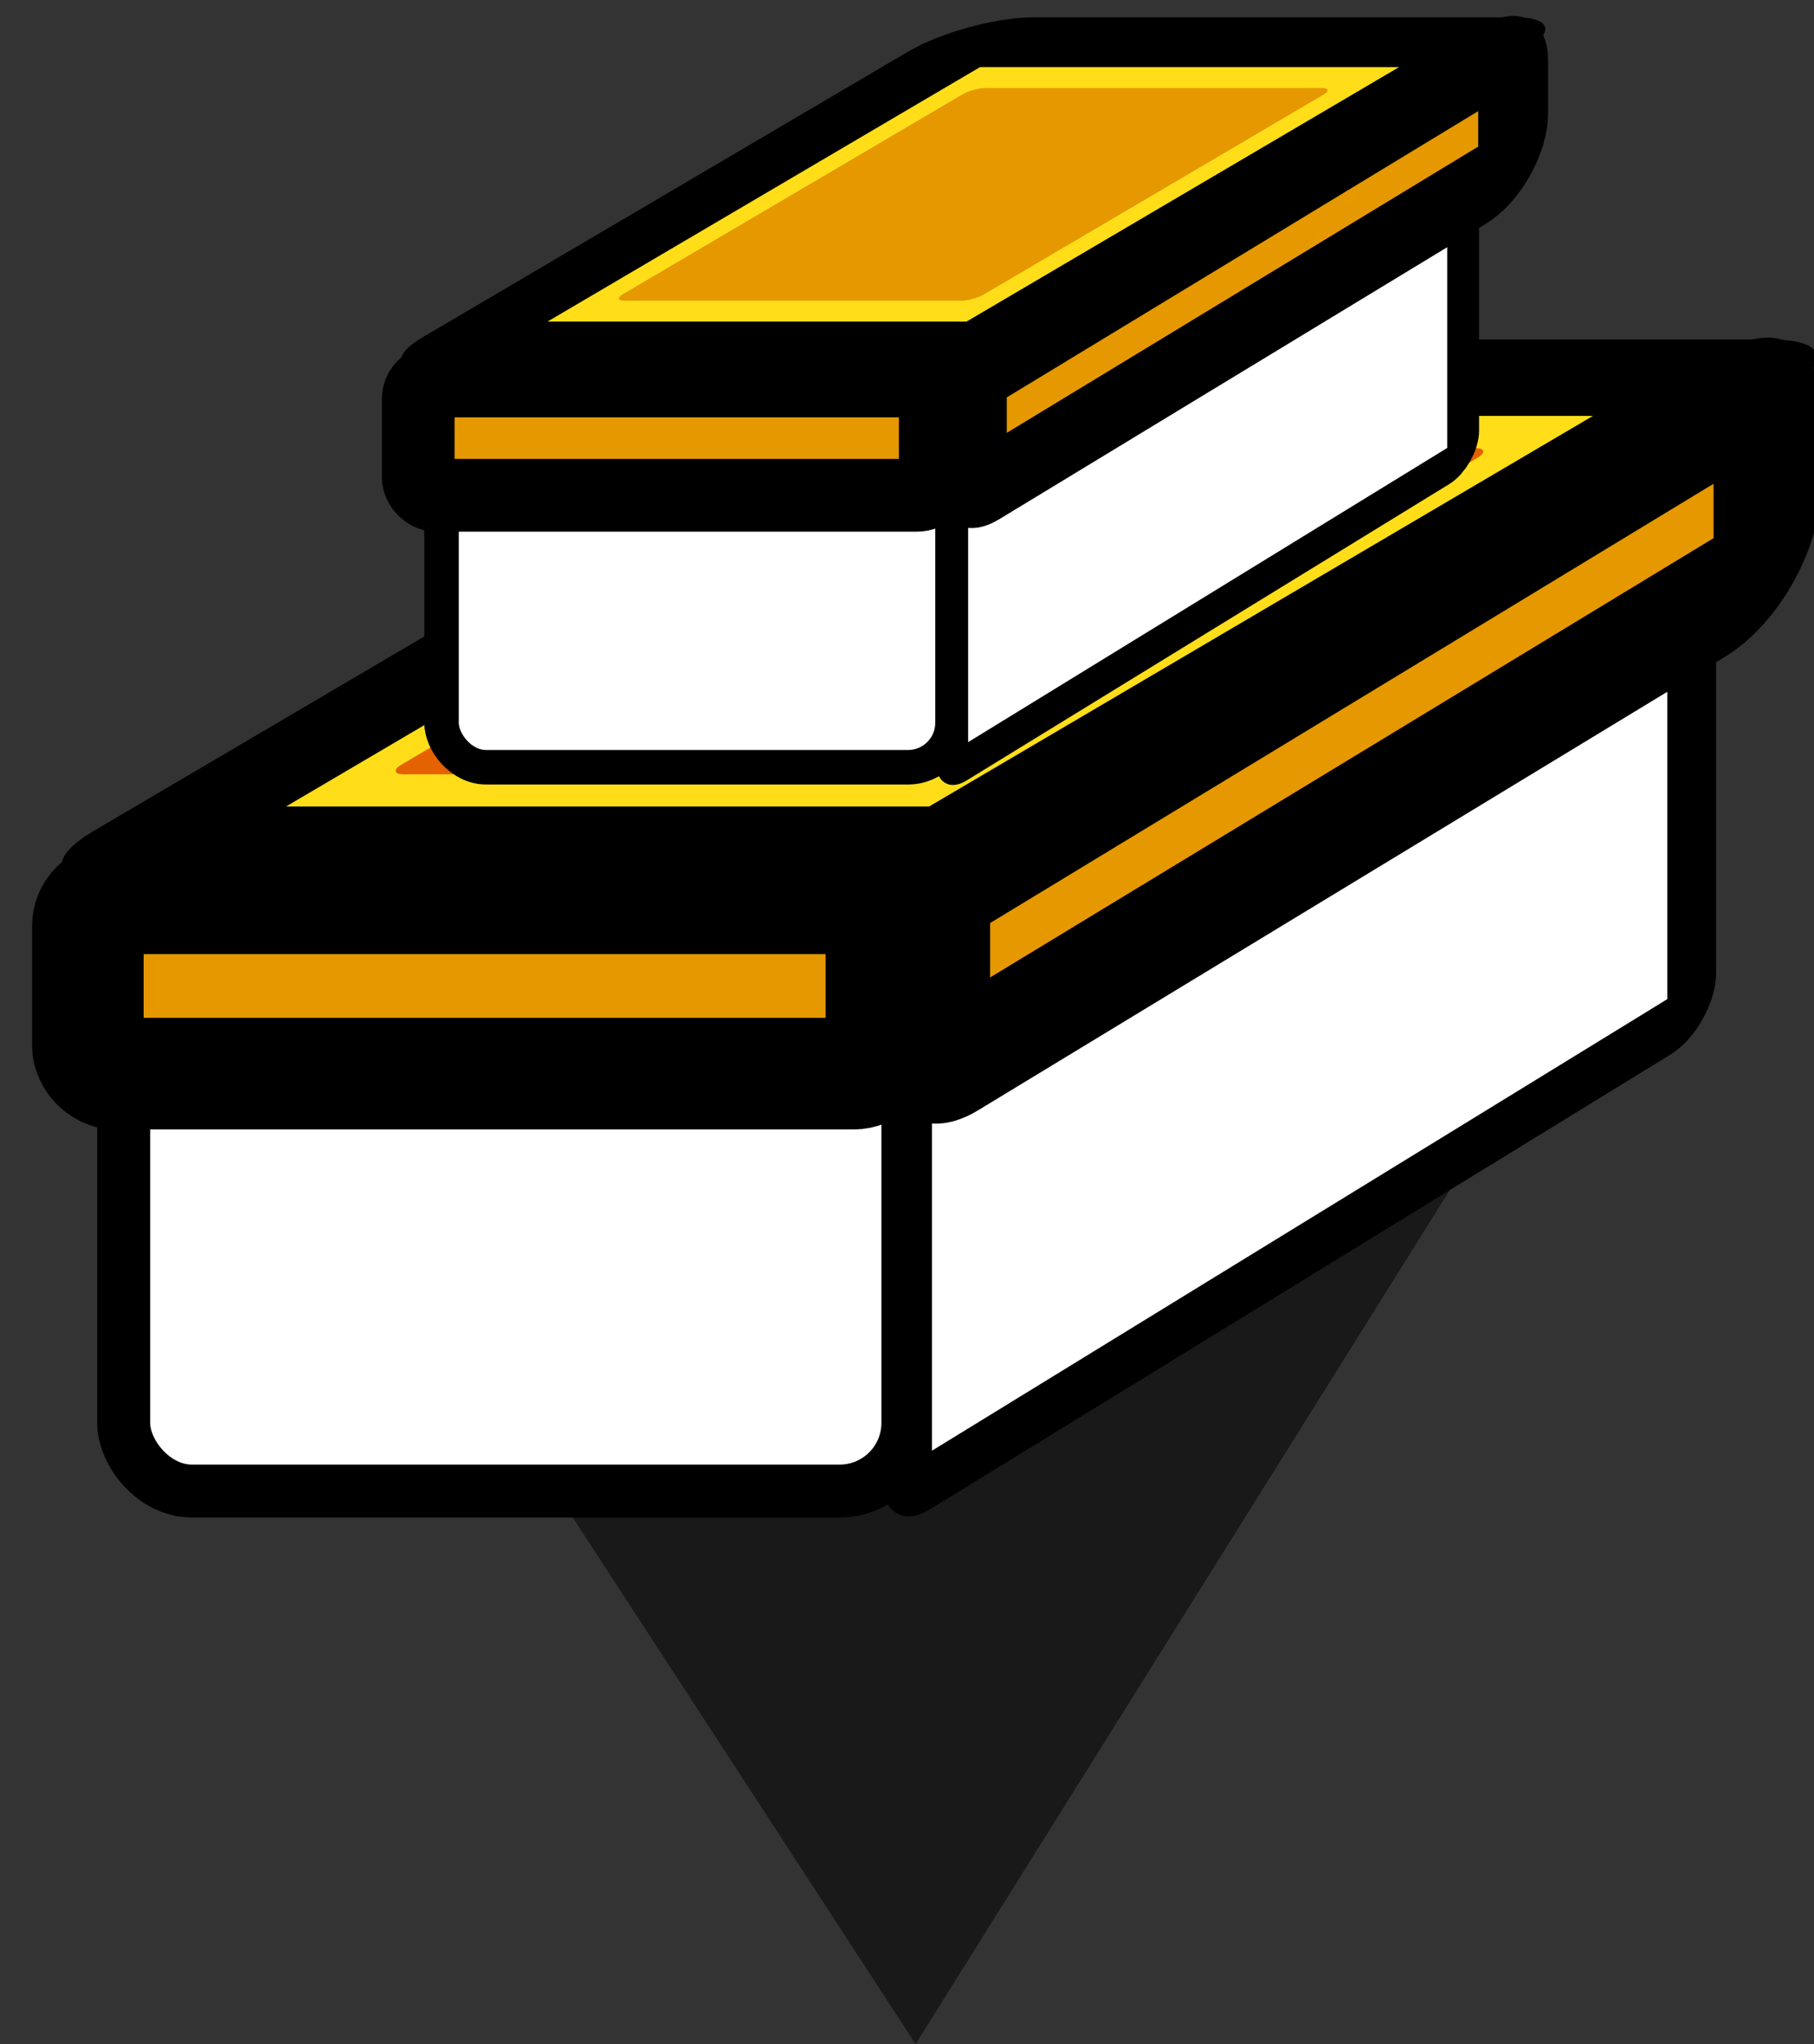 <?xml version="1.0" encoding="UTF-8" standalone="no"?>
<!-- Created with Inkscape (http://www.inkscape.org/) -->

<svg
   xmlns:dc="http://purl.org/dc/elements/1.1/"
   xmlns:cc="http://creativecommons.org/ns#"
   xmlns:rdf="http://www.w3.org/1999/02/22-rdf-syntax-ns#"
   xmlns:svg="http://www.w3.org/2000/svg"
   xmlns="http://www.w3.org/2000/svg"
   xmlns:sodipodi="http://sodipodi.sourceforge.net/DTD/sodipodi-0.dtd"
   xmlns:inkscape="http://www.inkscape.org/namespaces/inkscape"
   width="191.889mm"
   height="216.143mm"
   viewBox="0 0 191.889 216.143"
   version="1.1"
   id="svg4699"
   inkscape:version="0.92.1 r15371"
   sodipodi:docname="multi.svg">
  <rect x="0" y="0" width="191.889" height="216.143" fill="#333333" stroke="none"/>
  <defs
     id="defs4693" />
  <sodipodi:namedview
     id="base"
     pagecolor="#ffffff"
     bordercolor="#666666"
     borderopacity="1.0"
     inkscape:pageopacity="0.0"
     inkscape:pageshadow="2"
     inkscape:zoom="0.24748737"
     inkscape:cx="360.62668"
     inkscape:cy="404.91881"
     inkscape:document-units="mm"
     inkscape:current-layer="layer1"
     showgrid="false"
     fit-margin-top="0"
     fit-margin-left="0"
     fit-margin-right="0"
     fit-margin-bottom="0"
     inkscape:window-width="1632"
     inkscape:window-height="998"
     inkscape:window-x="48"
     inkscape:window-y="30"
     inkscape:window-maximized="1" />
  <g
     inkscape:label="Ebene 1"
     inkscape:groupmode="layer"
     id="layer1"
     transform="translate(-1.573,-82.339)">
    <path
       sodipodi:type="star"
       style="opacity:1;fill:#000000;fill-opacity:0.504;fill-rule:nonzero;stroke:none;stroke-width:9.049;stroke-linecap:round;stroke-linejoin:bevel;stroke-miterlimit:4;stroke-dasharray:none;stroke-opacity:1;paint-order:markers stroke fill"
       id="path4551"
       sodipodi:sides="3"
       sodipodi:cx="-155.58121"
       sodipodi:cy="10.365468"
       sodipodi:r1="43.468906"
       sodipodi:r2="21.734453"
       sodipodi:arg1="0.77670273"
       sodipodi:arg2="1.8239003"
       inkscape:flatsided="false"
       inkscape:rounded="0"
       inkscape:randomized="0"
       d="m -124.578,40.834 -36.446,-9.427 -36.446,-9.427 26.387,-26.85 26.387,-26.85 10.059,36.276 z"
       inkscape:transform-center-x="0.98306289"
       inkscape:transform-center-y="22.852448"
       transform="matrix(1.139,1.03,-1.139,1.03,286.833,384.748)" />
    <rect
       style="opacity:1;fill:#fffffc;fill-opacity:0;fill-rule:nonzero;stroke:none;stroke-width:4.201;stroke-linecap:round;stroke-linejoin:bevel;stroke-miterlimit:4;stroke-dasharray:none;stroke-opacity:1;paint-order:markers stroke fill"
       id="rect4665"
       width="191.889"
       height="216.143"
       x="1.573"
       y="82.339"
       ry="0.951" />
    <g
       transform="matrix(5.088,0,0,5.088,-536.641,-260.613)"
       id="layer1-03"
       inkscape:label="Ebene 1">
      <rect
         ry="1.417"
         y="87.435"
         x="108.353"
         height="10.958"
         width="16.303"
         id="rect4496-9"
         style="opacity:1;fill:#ffffff;fill-opacity:1;fill-rule:nonzero;stroke:#000000;stroke-width:1.1;stroke-linecap:round;stroke-miterlimit:4;stroke-dasharray:none;stroke-opacity:1" />
      <rect
         ry="0.52"
         transform="matrix(0.852,-0.523,0,1,0,0)"
         style="opacity:1;fill:#ffffff;fill-opacity:1;fill-rule:nonzero;stroke:#000000;stroke-width:1.192;stroke-linecap:round;stroke-miterlimit:4;stroke-dasharray:none;stroke-opacity:1"
         id="rect4574-1"
         width="19.135"
         height="10.958"
         x="146.302"
         y="164.02" />
      <rect
         ry="1.009"
         y="161.99"
         x="146.492"
         height="3.74"
         width="20.201"
         id="rect4578-9"
         style="opacity:1;fill:#e59800;fill-opacity:1;fill-rule:nonzero;stroke:#000000;stroke-width:2.609;stroke-linecap:round;stroke-miterlimit:4;stroke-dasharray:none;stroke-opacity:1;paint-order:markers stroke fill"
         transform="matrix(0.855,-0.519,0,1,0,0)" />
      <rect
         ry="0.555"
         transform="matrix(1,0,-0.862,0.507,0,0)"
         y="148.43"
         x="253.259"
         height="19.145"
         width="16.504"
         id="rect4580-6"
         style="opacity:1;fill:#ffde19;fill-opacity:1;fill-rule:nonzero;stroke:#000000;stroke-width:3.134;stroke-linecap:round;stroke-miterlimit:4;stroke-dasharray:none;stroke-opacity:1;paint-order:markers stroke fill" />
      <rect
         ry="0.574"
         style="opacity:1;fill:#e59800;fill-opacity:1;fill-rule:nonzero;stroke:#000000;stroke-width:2.319;stroke-linecap:round;stroke-linejoin:miter;stroke-miterlimit:4;stroke-dasharray:none;stroke-opacity:1;paint-order:markers stroke fill"
         id="rect4576-9"
         width="16.497"
         height="3.644"
         x="107.608"
         y="86.074" />
      <rect
         style="opacity:1;fill:#e56200;fill-opacity:1;fill-rule:nonzero;stroke:#000000;stroke-width:2.189;stroke-linecap:round;stroke-miterlimit:4;stroke-dasharray:none;stroke-opacity:0;paint-order:markers stroke fill"
         id="rect5080"
         width="11.531"
         height="13.376"
         x="255.746"
         y="151.314"
         transform="matrix(1,0,-0.862,0.507,0,0)"
         ry="0.388" />
      <rect
         style="opacity:1;fill:#ffffff;fill-opacity:1;fill-rule:nonzero;stroke:#000000;stroke-width:0.717;stroke-linecap:round;stroke-miterlimit:4;stroke-dasharray:none;stroke-opacity:1"
         id="rect5149"
         width="10.623"
         height="7.14"
         x="114.961"
         y="76.21"
         ry="0.924" />
      <rect
         y="153.366"
         x="147.392"
         height="7.14"
         width="12.468"
         id="rect5151"
         style="opacity:1;fill:#ffffff;fill-opacity:1;fill-rule:nonzero;stroke:#000000;stroke-width:0.777;stroke-linecap:round;stroke-miterlimit:4;stroke-dasharray:none;stroke-opacity:1"
         transform="matrix(0.852,-0.523,0,1,0,0)"
         ry="0.339" />
      <rect
         transform="matrix(0.855,-0.519,0,1,0,0)"
         style="opacity:1;fill:#e59800;fill-opacity:1;fill-rule:nonzero;stroke:#000000;stroke-width:1.7;stroke-linecap:round;stroke-miterlimit:4;stroke-dasharray:none;stroke-opacity:1;paint-order:markers stroke fill"
         id="rect5153"
         width="13.163"
         height="2.437"
         x="147.352"
         y="151.73"
         ry="0.657" />
      <rect
         style="opacity:1;fill:#ffde19;fill-opacity:1;fill-rule:nonzero;stroke:#000000;stroke-width:2.042;stroke-linecap:round;stroke-miterlimit:4;stroke-dasharray:none;stroke-opacity:1;paint-order:markers stroke fill"
         id="rect5155"
         width="10.754"
         height="12.475"
         x="242.107"
         y="134.677"
         transform="matrix(1,0,-0.862,0.507,0,0)"
         ry="0.361" />
      <rect
         y="75.323"
         x="114.476"
         height="2.375"
         width="10.749"
         id="rect5157"
         style="opacity:1;fill:#e59800;fill-opacity:1;fill-rule:nonzero;stroke:#000000;stroke-width:1.511;stroke-linecap:round;stroke-linejoin:miter;stroke-miterlimit:4;stroke-dasharray:none;stroke-opacity:1;paint-order:markers stroke fill"
         ry="0.374" />
      <rect
         ry="0.253"
         transform="matrix(1,0,-0.862,0.507,0,0)"
         y="136.557"
         x="243.727"
         height="8.716"
         width="7.514"
         id="rect5159"
         style="opacity:1;fill:#e59800;fill-opacity:1;fill-rule:nonzero;stroke:#000000;stroke-width:1.427;stroke-linecap:round;stroke-miterlimit:4;stroke-dasharray:none;stroke-opacity:0;paint-order:markers stroke fill" />
    </g>
  </g>
</svg>
